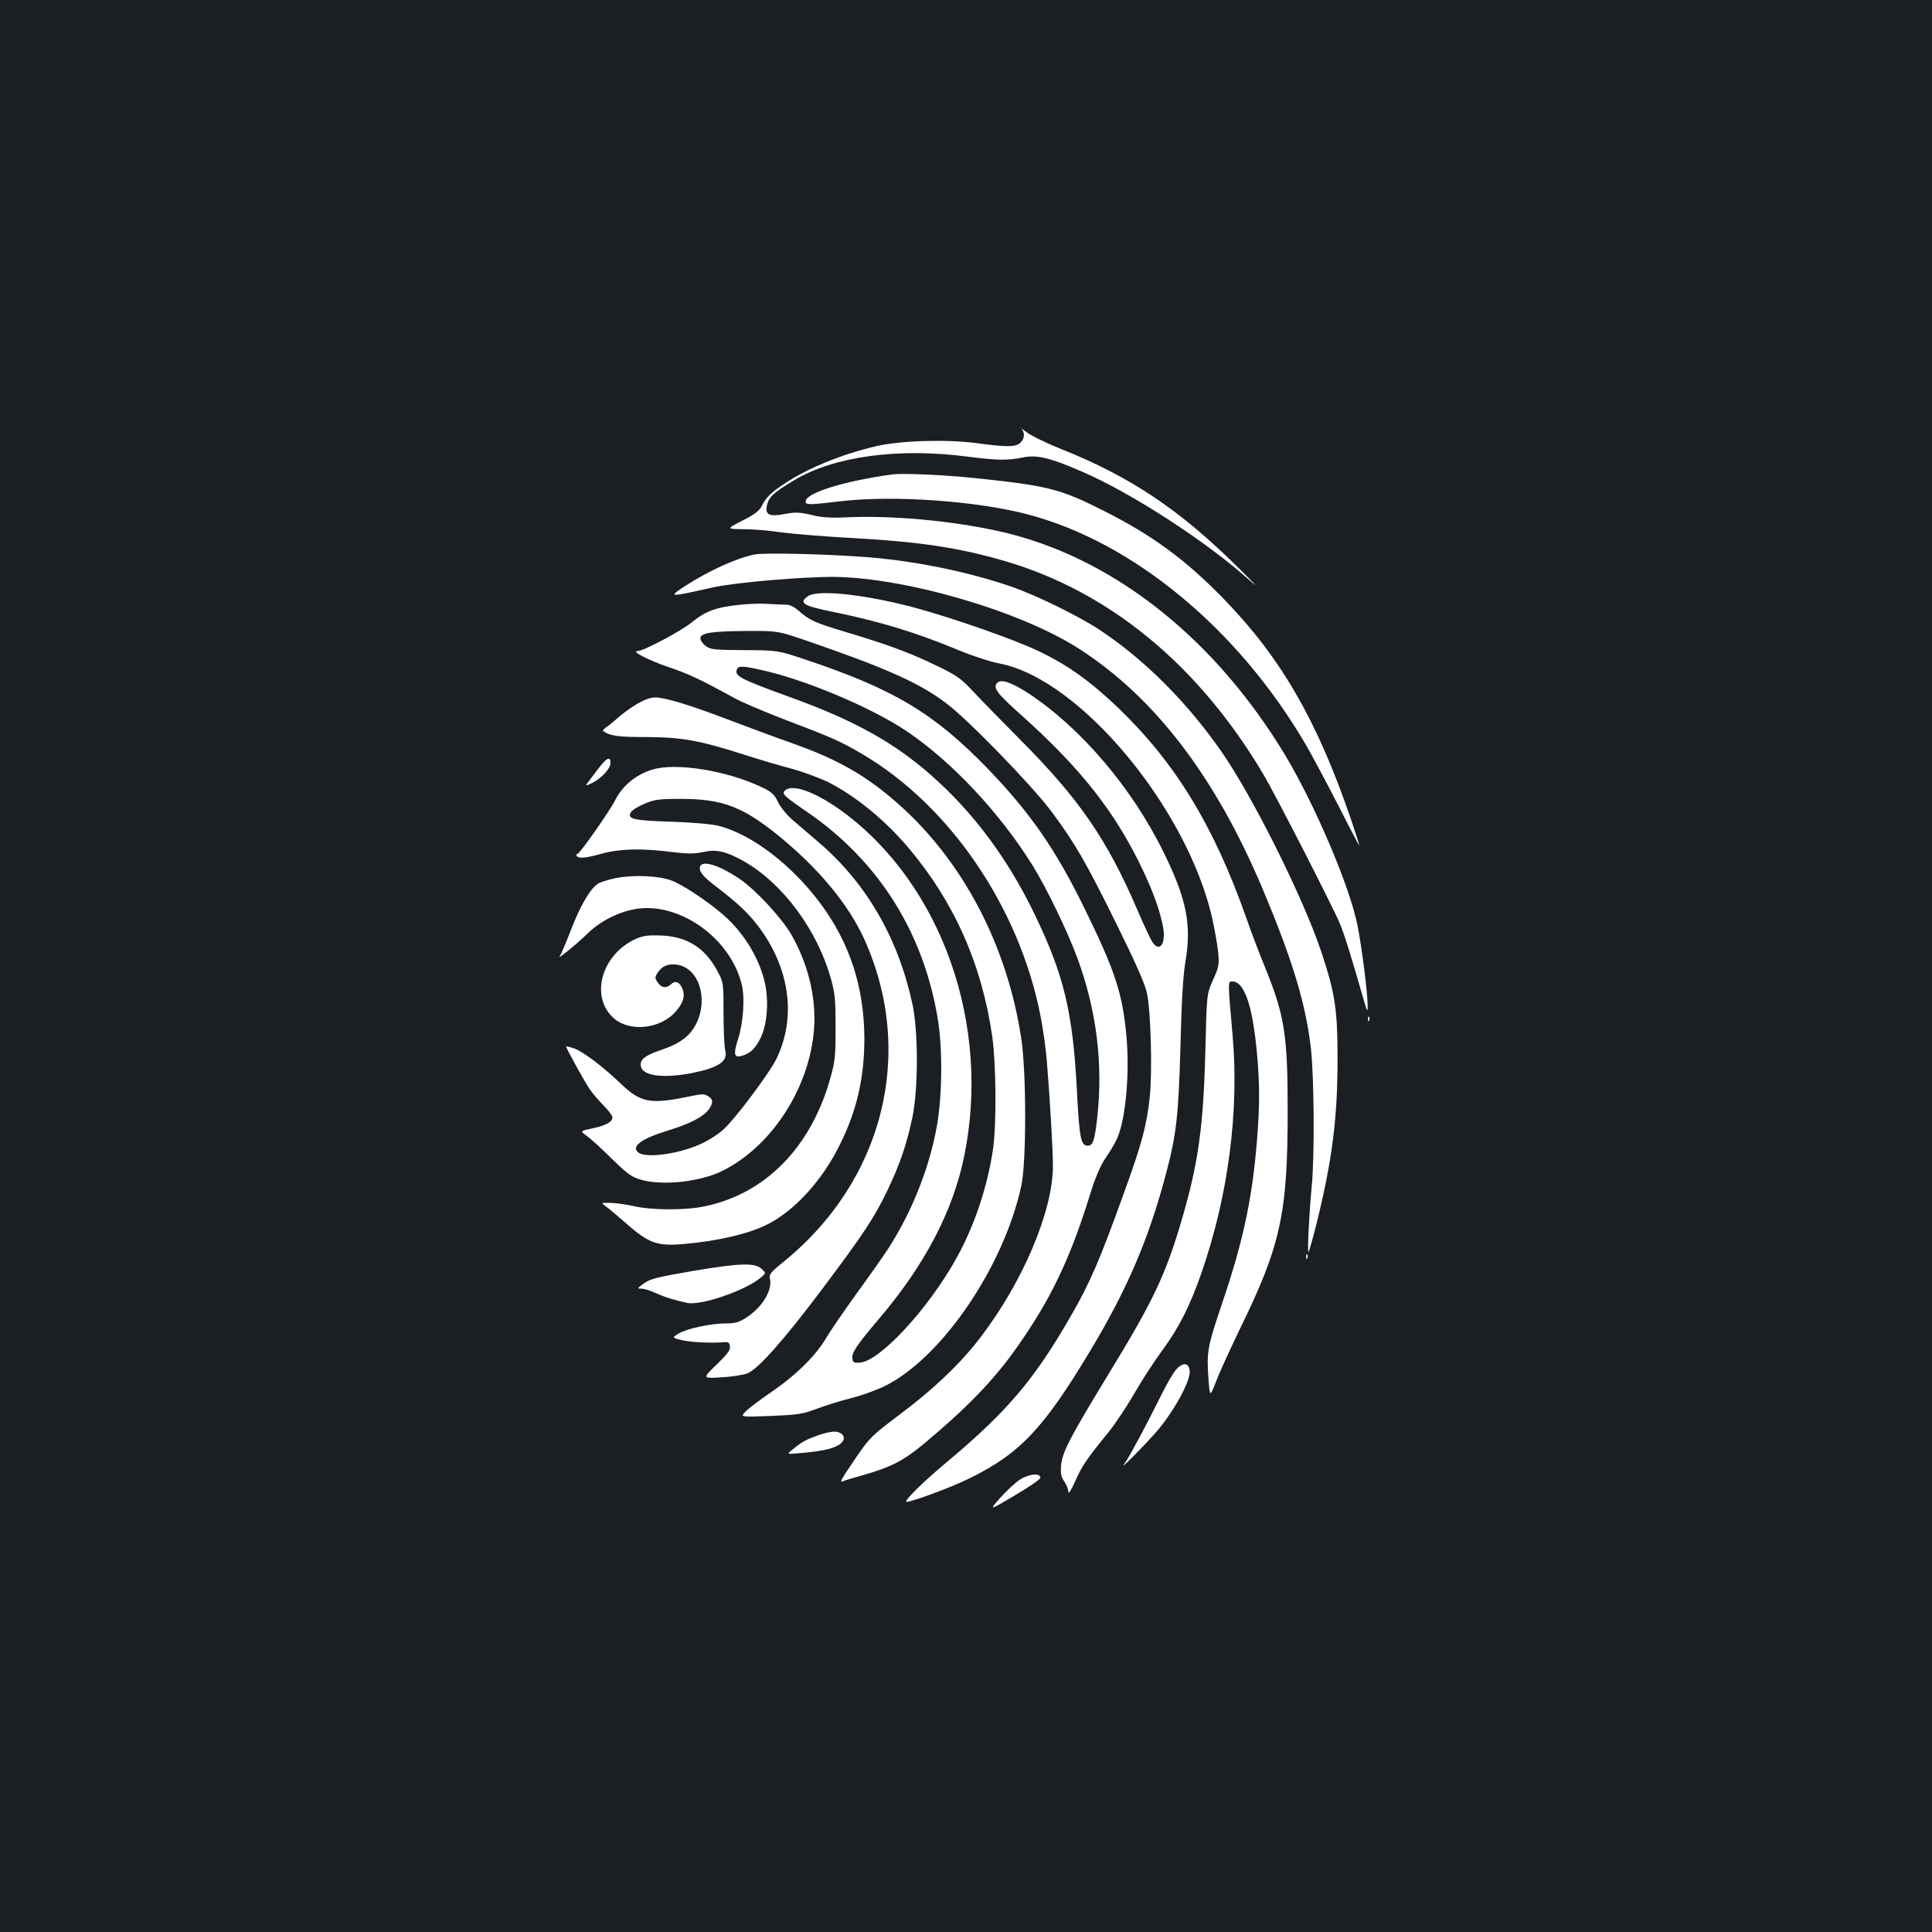 <?xml version="1.0" standalone="no"?>
<!DOCTYPE svg PUBLIC "-//W3C//DTD SVG 20010904//EN"
 "http://www.w3.org/TR/2001/REC-SVG-20010904/DTD/svg10.dtd">
<svg version="1.0" xmlns="http://www.w3.org/2000/svg"
 width="1000pt" height="1000pt" viewBox="0 0 1000 1000"
 preserveAspectRatio="xMidYMid meet">
<rect width="100%" height="100%" fill="#1b1f23"/>
<g transform="translate(0,1000) scale(0.1,-0.1)"
fill="#ffffff" stroke="none">
<path d="M5288 7780 c18 -21 15 -53 -8 -73 -25 -21 -67 -22 -223 -1 -157 21
-393 14 -520 -15 -181 -42 -362 -116 -485 -200 -65 -44 -87 -66 -110 -112 -13
-24 -38 -43 -100 -74 -83 -43 -83 -43 5 -44 48 0 135 -7 193 -16 58 -8 227
-22 375 -30 353 -20 549 -50 786 -119 541 -158 1003 -539 1337 -1102 66 -111
356 -678 397 -774 23 -54 63 -184 125 -400 16 -56 19 -60 19 -30 1 61 -29 301
-53 422 -41 202 -218 618 -372 876 -357 593 -864 1002 -1419 1147 -241 62
-582 98 -838 88 -100 -5 -142 -2 -198 12 -61 14 -81 15 -134 5 -85 -16 -106
-5 -95 46 10 42 32 63 140 128 206 124 539 170 902 122 151 -19 203 -20 281
-4 73 15 136 1 305 -72 259 -111 656 -369 878 -571 44 -39 14 -7 -66 72 -304
301 -559 472 -918 615 -75 30 -155 69 -177 86 -22 17 -34 25 -27 18z"/>
<path d="M4615 7544 c-255 -36 -445 -96 -445 -140 0 -18 16 -18 186 2 266 31
689 2 954 -66 551 -141 1101 -596 1452 -1200 30 -52 104 -190 164 -307 59
-117 109 -211 110 -210 1 1 -18 61 -42 132 -175 513 -362 838 -659 1144 -197
203 -370 330 -620 456 -225 114 -290 131 -665 170 -160 17 -382 27 -435 19z"/>
<path d="M3905 7130 c-93 -19 -239 -85 -360 -164 -89 -58 -84 -58 142 -7 114
26 467 56 633 55 373 -5 964 -178 1265 -372 391 -251 706 -663 949 -1240 157
-373 224 -596 251 -827 17 -149 20 -564 4 -720 -13 -138 -23 -341 -16 -335 3
3 22 69 41 145 81 326 110 551 109 860 0 251 -13 335 -84 548 -93 280 -356
806 -517 1037 -177 254 -392 470 -623 625 -108 73 -335 184 -468 230 -235 80
-521 137 -781 154 -221 15 -498 20 -545 11z"/>
<path d="M4182 6914 c-50 -35 -26 -50 139 -83 237 -49 418 -104 640 -196 72
-30 164 -60 211 -69 415 -78 973 -747 1103 -1321 12 -56 26 -133 30 -172 6
-66 5 -75 -26 -144 -33 -74 -33 -74 -40 -364 -10 -395 -36 -583 -120 -871 -86
-294 -147 -423 -389 -819 -193 -317 -232 -392 -238 -461 -3 -42 0 -58 17 -82
11 -17 21 -41 21 -54 0 -14 14 8 36 57 35 79 57 111 174 255 33 41 92 130 131
197 38 67 104 168 146 225 86 117 143 230 203 403 138 399 194 833 160 1225
-25 283 -25 280 -2 280 68 0 112 -145 133 -432 8 -116 8 -200 0 -325 -23 -340
-70 -570 -187 -914 -74 -218 -79 -248 -69 -385 7 -97 7 -97 40 -13 17 46 73
167 122 269 212 433 248 598 248 1130 0 399 -16 496 -122 755 -25 61 -67 171
-93 246 -168 476 -366 800 -662 1085 -145 138 -261 222 -413 294 -128 62 -466
179 -660 230 -253 65 -484 89 -533 54z"/>
<path d="M3832 6870 c-125 -13 -179 -32 -251 -91 -58 -47 -251 -149 -281 -149
-36 0 56 -47 158 -82 107 -36 162 -62 345 -162 37 -21 154 -70 260 -111 242
-92 286 -111 400 -178 452 -266 810 -790 921 -1347 14 -69 30 -181 35 -250 15
-179 31 -456 31 -534 0 -236 -158 -608 -382 -897 -101 -131 -240 -263 -413
-392 -141 -106 -153 -118 -218 -212 -91 -134 -94 -140 -71 -131 11 5 50 17 88
27 159 45 219 76 328 166 224 187 359 327 477 493 174 245 276 455 376 775 35
113 57 166 90 215 25 36 52 83 60 104 42 102 62 328 46 516 -20 227 -58 343
-221 675 -146 298 -279 490 -498 717 -278 287 -487 412 -946 565 -141 47 -141
47 -313 48 -158 1 -175 3 -200 21 -16 12 -28 29 -28 40 0 28 58 37 240 38 160
1 160 1 315 -52 412 -142 581 -218 719 -323 112 -84 442 -424 543 -559 122
-164 180 -264 339 -587 96 -194 145 -305 155 -351 21 -93 29 -411 15 -542 -16
-145 -40 -237 -131 -488 -129 -358 -176 -468 -280 -648 -186 -324 -329 -492
-635 -748 -121 -101 -214 -192 -215 -208 0 -13 232 72 330 121 261 129 382
257 627 666 187 312 298 570 387 905 55 207 66 303 76 665 6 239 14 370 26
439 32 189 6 323 -112 562 -162 333 -430 648 -702 826 -88 57 -140 74 -160 54
-25 -25 -3 -54 126 -169 309 -277 487 -504 628 -802 56 -119 88 -210 104 -293
16 -87 -18 -135 -56 -77 -9 14 -43 86 -75 161 -158 368 -302 577 -603 880 -94
95 -205 208 -246 252 -69 73 -85 85 -200 140 -132 64 -248 107 -470 173 -153
46 -180 59 -233 105 -23 21 -48 34 -65 34 -15 0 -56 2 -92 4 -36 3 -102 1
-148 -4z m96 -335 c226 -47 577 -194 761 -317 236 -158 486 -425 656 -698 71
-115 180 -339 230 -475 100 -269 136 -551 104 -832 -13 -115 -22 -143 -48
-143 -37 0 -44 37 -57 286 -21 406 -67 598 -220 914 -138 286 -316 525 -534
717 -195 172 -403 287 -740 408 -247 90 -279 106 -266 140 7 19 27 19 114 0z"/>
<path d="M3295 6355 c-32 -19 -74 -50 -94 -68 -20 -18 -47 -40 -60 -49 -14
-10 -23 -19 -20 -21 35 -26 76 -32 224 -32 185 -1 274 -17 500 -89 77 -25 191
-59 253 -75 62 -17 147 -49 190 -70 142 -72 296 -198 419 -345 234 -279 376
-601 429 -972 20 -142 22 -448 5 -574 -28 -197 -96 -403 -192 -575 -145 -261
-398 -534 -500 -538 -29 -2 -35 2 -37 21 -5 30 22 70 143 212 233 276 376 549
435 832 141 681 -114 1407 -627 1786 -137 100 -257 146 -298 112 -21 -18 -12
-27 119 -117 367 -254 599 -625 671 -1074 24 -150 22 -390 -5 -543 -37 -215
-130 -450 -254 -641 -29 -44 -103 -149 -165 -234 -61 -85 -131 -186 -154 -225
-54 -93 -157 -194 -287 -283 -58 -39 -117 -84 -132 -100 -27 -28 -27 -28 130
-22 143 6 164 9 239 37 45 17 128 43 185 57 57 15 136 44 178 66 292 152 606
616 696 1030 27 120 27 588 0 764 -73 483 -303 920 -639 1216 -164 145 -311
229 -552 314 -88 31 -236 86 -328 121 -197 75 -324 114 -376 114 -25 0 -57
-12 -96 -35z"/>
<path d="M3094 6018 c-26 -35 -52 -69 -58 -77 -7 -9 5 -6 30 7 48 24 94 75 94
102 0 38 -20 29 -66 -32z"/>
<path d="M3375 6016 c-86 -27 -152 -82 -191 -158 -28 -56 -184 -278 -195 -278
-6 0 -7 -4 -4 -10 9 -15 47 -12 132 12 92 25 206 28 361 8 82 -10 115 -10 161
0 69 15 118 4 206 -45 205 -114 387 -360 457 -615 20 -73 23 -108 23 -250 0
-147 -3 -175 -27 -260 -100 -358 -336 -599 -651 -664 -98 -21 -271 -20 -362 0
-38 9 -94 17 -123 18 -53 1 -53 1 -25 -19 15 -11 53 -43 84 -70 136 -121 174
-136 318 -124 174 15 334 52 430 100 140 69 283 225 373 404 92 182 132 353
132 560 -1 264 -75 493 -227 698 -149 201 -358 360 -529 403 -39 9 -134 17
-246 21 -194 6 -228 14 -206 50 6 10 37 29 70 43 53 22 73 25 189 25 209 0
314 -39 489 -178 216 -173 375 -363 459 -547 267 -589 100 -1254 -421 -1674
-63 -51 -72 -63 -67 -83 15 -60 -40 -151 -124 -204 -36 -23 -56 -29 -103 -29
-79 0 -200 -26 -245 -52 -36 -22 -36 -22 18 -35 49 -11 153 -16 219 -10 20 2
26 -3 28 -22 3 -18 -12 -39 -70 -95 -73 -71 -73 -71 27 -65 55 3 116 13 135
21 56 24 187 172 382 431 217 289 273 373 343 519 62 131 97 231 127 372 31
147 32 447 0 592 -73 338 -238 623 -482 832 -41 35 -101 87 -133 114 -35 30
-67 69 -80 97 -18 38 -32 51 -77 73 -182 89 -452 133 -575 94z"/>
<path d="M3624 5516 c-9 -24 13 -52 79 -102 117 -90 166 -136 221 -207 163
-216 199 -467 97 -683 -36 -77 -228 -332 -284 -377 -23 -19 -66 -47 -95 -61
-111 -56 -293 -84 -337 -52 -41 30 12 71 145 112 147 45 218 88 234 141 5 16
1 26 -17 38 -22 14 -31 14 -98 0 -202 -42 -252 -33 -354 64 -97 93 -197 168
-245 185 -22 7 -40 12 -40 10 0 -9 95 -182 122 -221 15 -22 48 -61 73 -86 25
-25 45 -52 45 -61 0 -23 -37 -43 -107 -57 -61 -13 -61 -13 -25 -39 21 -15 79
-68 130 -119 80 -78 101 -93 149 -107 113 -33 310 -11 425 47 243 122 433 405
468 697 21 171 -19 356 -112 521 -50 88 -187 236 -270 292 -102 69 -191 98
-204 65z"/>
<path d="M3192 5456 c-40 -8 -84 -22 -97 -30 -41 -27 -92 -115 -140 -240 -25
-65 -51 -126 -57 -134 -24 -29 87 61 141 114 80 80 205 134 308 134 218 0 442
-181 493 -399 16 -70 7 -196 -20 -280 -24 -76 -21 -96 16 -87 46 12 73 37 101
94 36 73 44 204 18 301 -32 125 -113 252 -215 339 -79 68 -207 153 -263 174
-66 25 -192 31 -285 14z"/>
<path d="M3284 5137 c-175 -84 -231 -303 -104 -410 83 -70 240 -52 317 37 38
42 50 79 37 114 -13 37 -38 49 -59 29 -24 -24 -52 -21 -71 8 -15 23 -15 27 0
50 23 35 53 48 99 42 112 -15 165 -173 102 -303 -33 -67 -84 -105 -187 -140
-81 -27 -110 -51 -100 -86 12 -48 119 -60 264 -32 138 28 186 60 172 116 -5
18 -9 105 -9 193 0 160 0 160 -34 223 -64 118 -157 175 -291 180 -73 2 -92 -1
-136 -21z"/>
<path d="M7081 4724 c0 -11 3 -14 6 -6 3 7 2 16 -1 19 -3 4 -6 -2 -5 -13z"/>
<path d="M6761 3494 c0 -11 3 -14 6 -6 3 7 2 16 -1 19 -3 4 -6 -2 -5 -13z"/>
<path d="M3589 3422 c-187 -32 -222 -41 -255 -64 -36 -26 -37 -28 -14 -28 14
0 48 -11 75 -23 45 -21 94 -36 163 -51 71 -14 297 63 377 129 30 25 30 25 9
46 -35 34 -112 32 -355 -9z"/>
<path d="M6085 2908 c-15 -18 -51 -80 -79 -138 -67 -136 -165 -319 -185 -345
-35 -46 87 77 161 160 91 104 181 267 176 319 -4 45 -37 46 -73 4z"/>
<path d="M4235 2571 c-64 -23 -81 -32 -127 -69 -37 -29 -37 -29 15 -25 150 12
219 30 240 65 15 24 -8 48 -47 48 -17 -1 -54 -9 -81 -19z"/>
<path d="M5280 2342 c-25 -16 -71 -59 -104 -96 -58 -66 -58 -66 75 13 74 43
134 85 134 92 0 26 -58 21 -105 -9z"/>
</g>
</svg>

